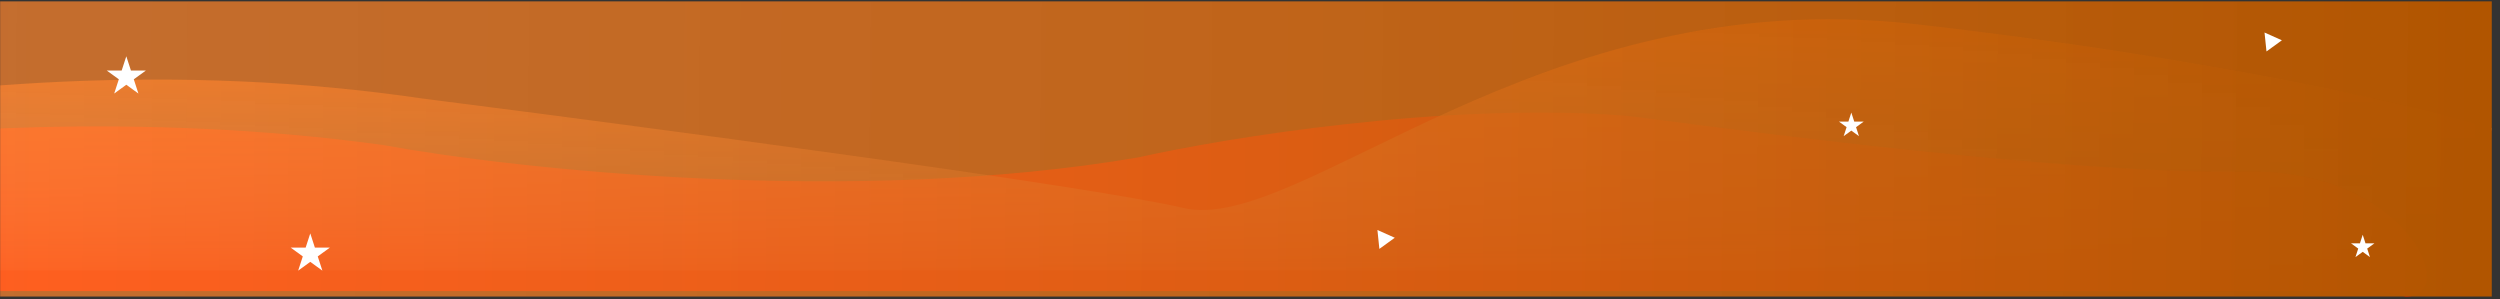 <svg width="1821" height="218" viewBox="0 0 1821 218" fill="none" xmlns="http://www.w3.org/2000/svg">
<rect x="0" y="0" width="1821" height="218" fill="#333333" stroke="none"/>
<mask id="mask0_235_29" style="mask-type:alpha" maskUnits="userSpaceOnUse" x="0" y="0" width="1821" height="218">
<rect width="1821" height="218" fill="#D9D9D9"/>
</mask>
<g mask="url(#mask0_235_29)">
<path d="M278.423 105.538C101.145 81.15 -70.172 95.376 -133.671 105.538L-164.772 130.877L-253.541 162.551L-364.531 166.479L-170.147 212.01H1732.87L1752.5 216C1792.5 216 1753.02 122.721 1635.87 124.938C1489.43 127.71 1190.73 84.159 1182.31 84.159C1052.2 74.34 892.676 100.391 829.177 114.644C621.834 150.119 375.615 123.355 278.423 105.538Z" fill="#FF0000"/>
<path d="M308.136 71.826C-46.202 19.386 -397.545 128.241 -528.925 189.223L-587 197H1794.09L1815 93.305C1764.93 78.121 1610.42 41.68 1392.99 17.386C1121.19 -12.982 946.192 171.447 861.789 151.448C794.266 135.45 464.553 91.701 308.136 71.826Z" fill="url(#paint0_linear_235_29)"/>
<path d="M-6 1H1815V216H-6V1Z" fill="url(#paint1_linear_235_29)"/>
<path d="M1348.5 82L1350.63 88.564H1357.54L1351.95 92.621L1354.08 99.186L1348.5 95.129L1342.92 99.186L1345.05 92.621L1339.46 88.564H1346.37L1348.5 82Z" fill="white"/>
<path d="M1721 171L1723.02 177.219H1729.56L1724.27 181.062L1726.29 187.281L1721 183.438L1715.71 187.281L1717.73 181.062L1712.44 177.219H1718.98L1721 171Z" fill="white"/>
<path d="M92 41L95.368 51.365H106.266L97.449 57.77L100.817 68.135L92 61.73L83.183 68.135L86.551 57.77L77.734 51.365H88.632L92 41Z" fill="white"/>
<path d="M226 170L229.368 180.365H240.266L231.449 186.771L234.817 197.135L226 190.729L217.183 197.135L220.551 186.771L211.734 180.365H222.632L226 170Z" fill="white"/>
<path d="M1003.31 167.52L1015.96 173.177L1004.73 181.303L1003.31 167.52Z" fill="white"/>
<path d="M1649.48 23.692L1662.13 29.348L1650.91 37.474L1649.48 23.692Z" fill="white"/>
</g>
<defs>
<linearGradient id="paint0_linear_235_29" x1="614" y1="1" x2="614" y2="216" gradientUnits="userSpaceOnUse">
<stop stop-color="#FF5C00"/>
<stop offset="1" stop-color="#D9D9D9" stop-opacity="0"/>
</linearGradient>
<linearGradient id="paint1_linear_235_29" x1="-24.969" y1="108.5" x2="1814.88" y2="126.834" gradientUnits="userSpaceOnUse">
<stop stop-color="#FF852D" stop-opacity="0.71"/>
<stop offset="1" stop-color="#B15500"/>
</linearGradient>
</defs>
</svg>
